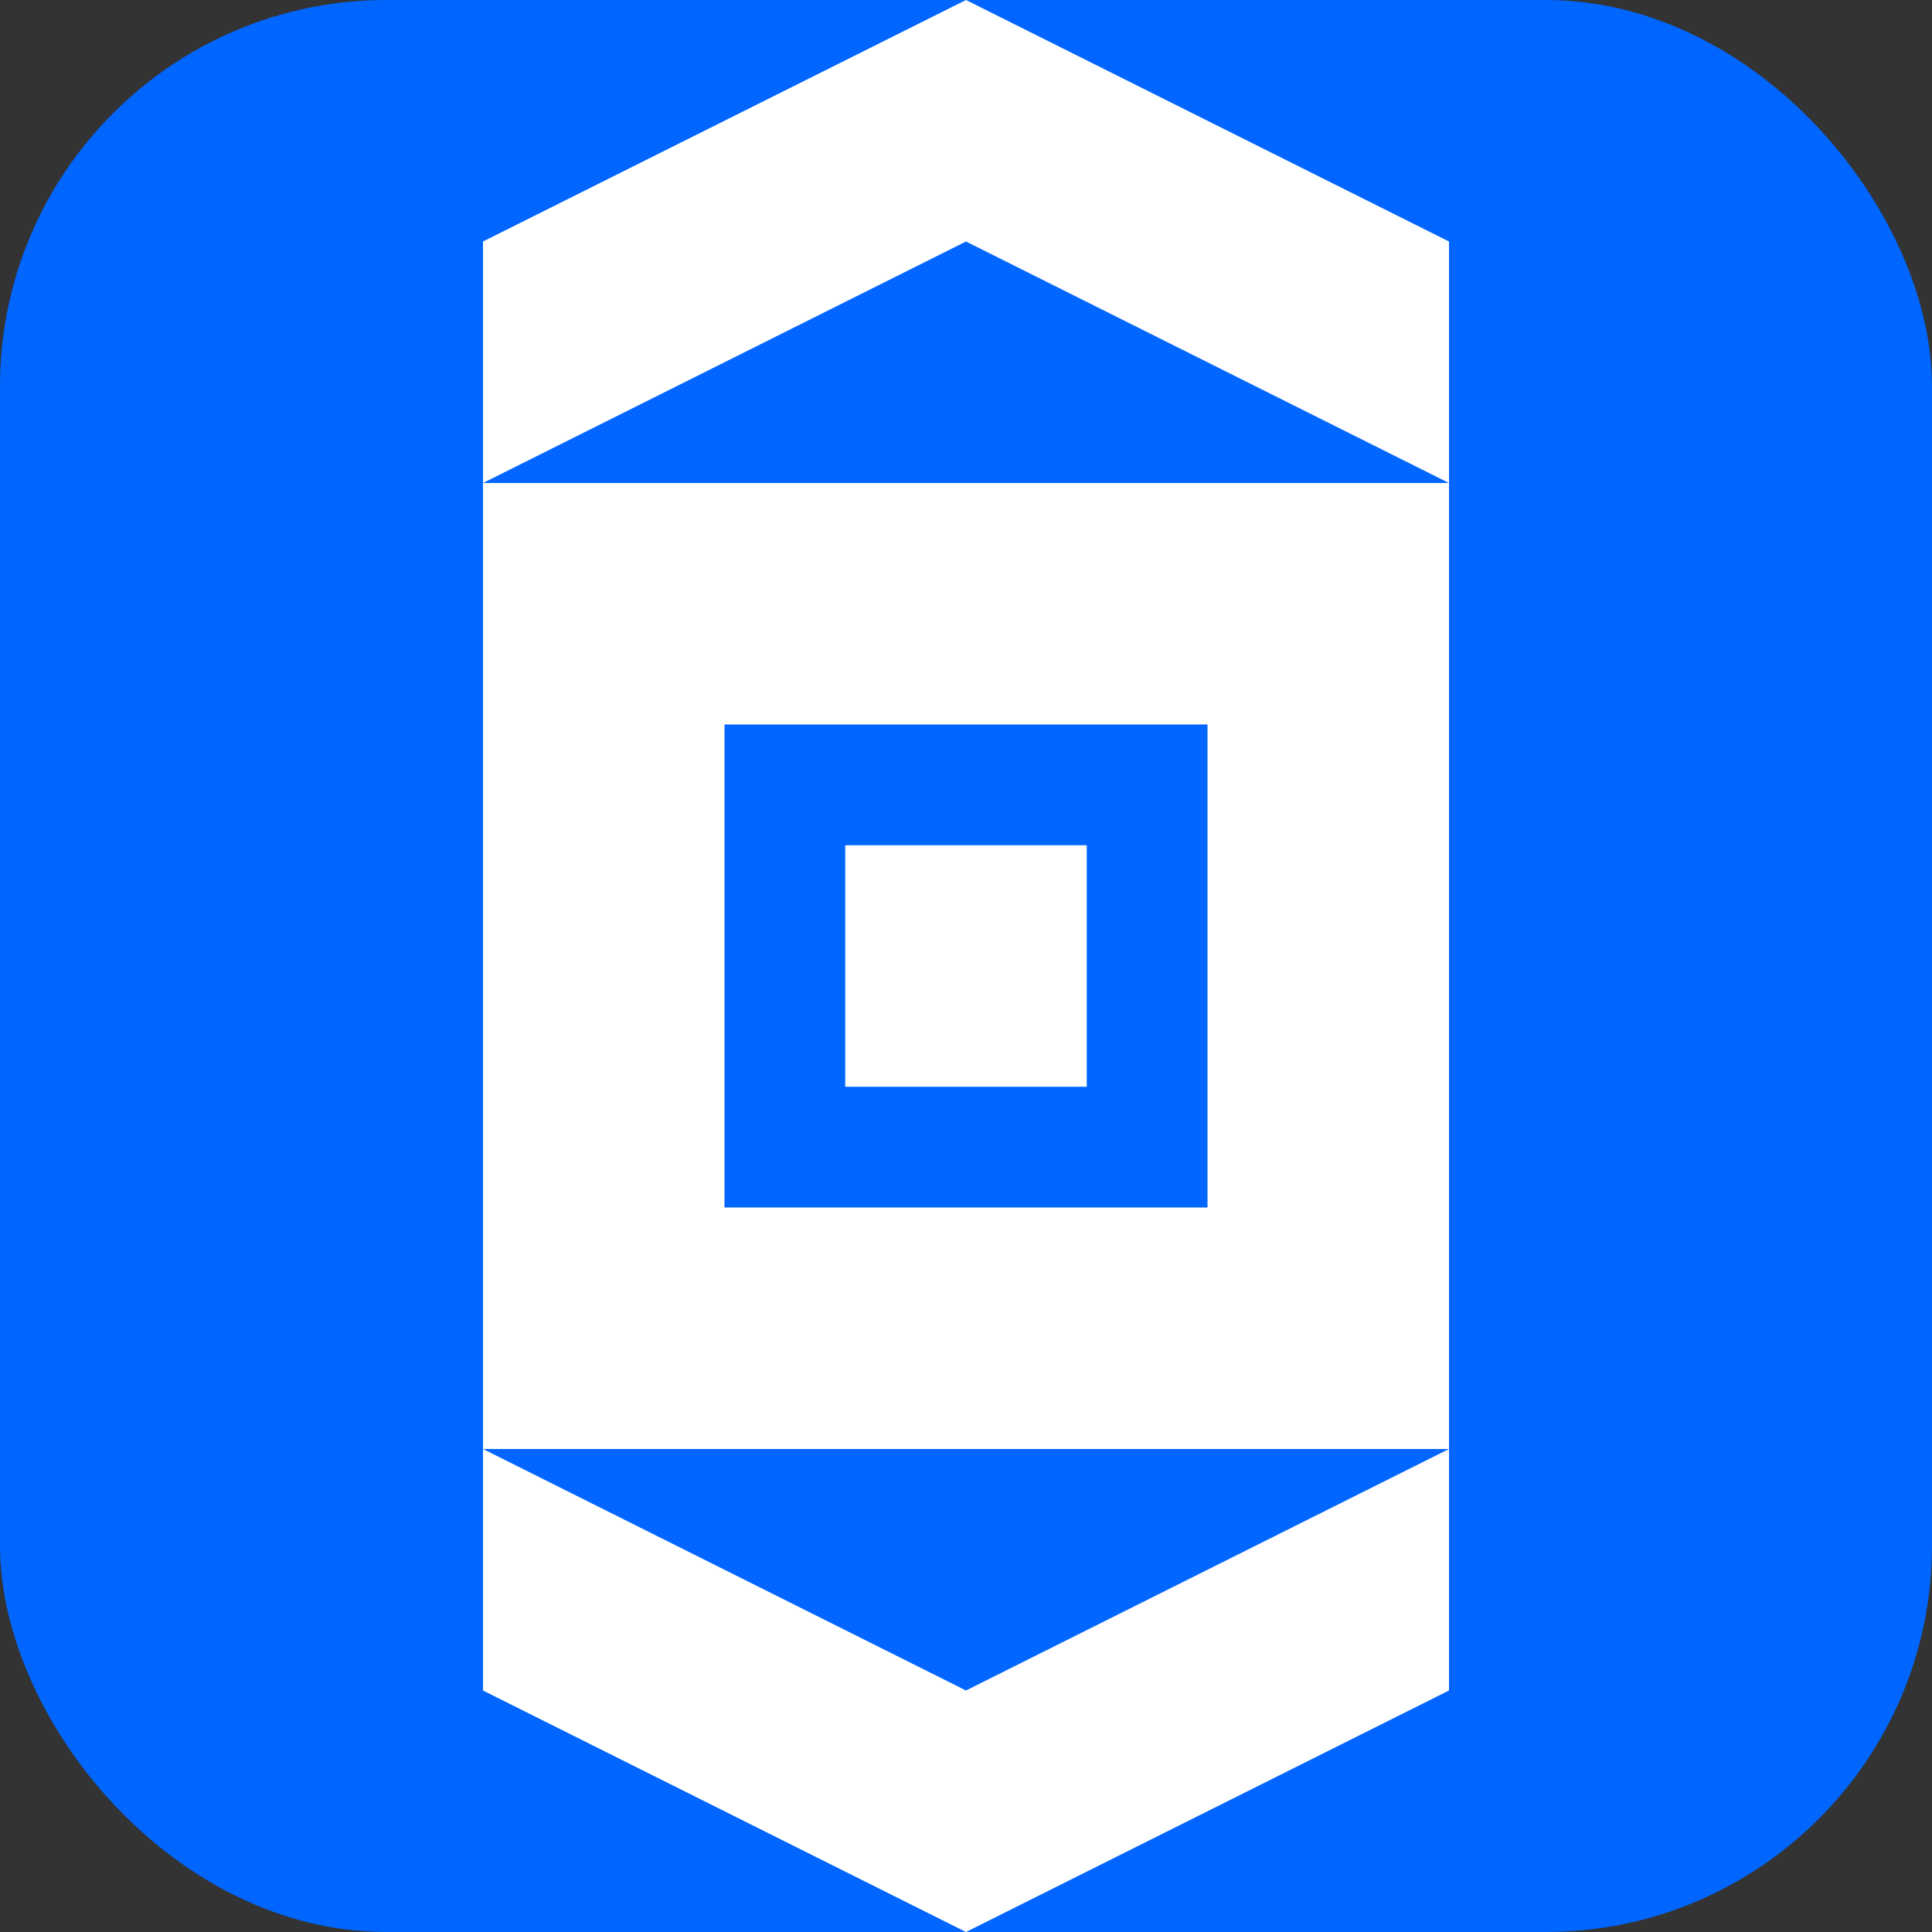 <svg width="200" height="200" viewBox="0 0 200 200" fill="none" xmlns="http://www.w3.org/2000/svg">
  <rect x="0" y="0" width="200" height="200" fill="#333333" stroke="none"/>
  <rect width="200" height="200" rx="40" fill="#0066FF" />
  <path d="M50 50H150V150H50V50Z" fill="white" />
  <path d="M75 75H125V125H75V75Z" fill="#0066FF" />
  <path d="M87.5 87.5H112.5V112.5H87.5V87.5Z" fill="white" />
  <path d="M50 150L100 175L150 150V175L100 200L50 175V150Z" fill="white" />
  <path d="M50 50L100 25L150 50V25L100 0L50 25V50Z" fill="white" />
</svg> 